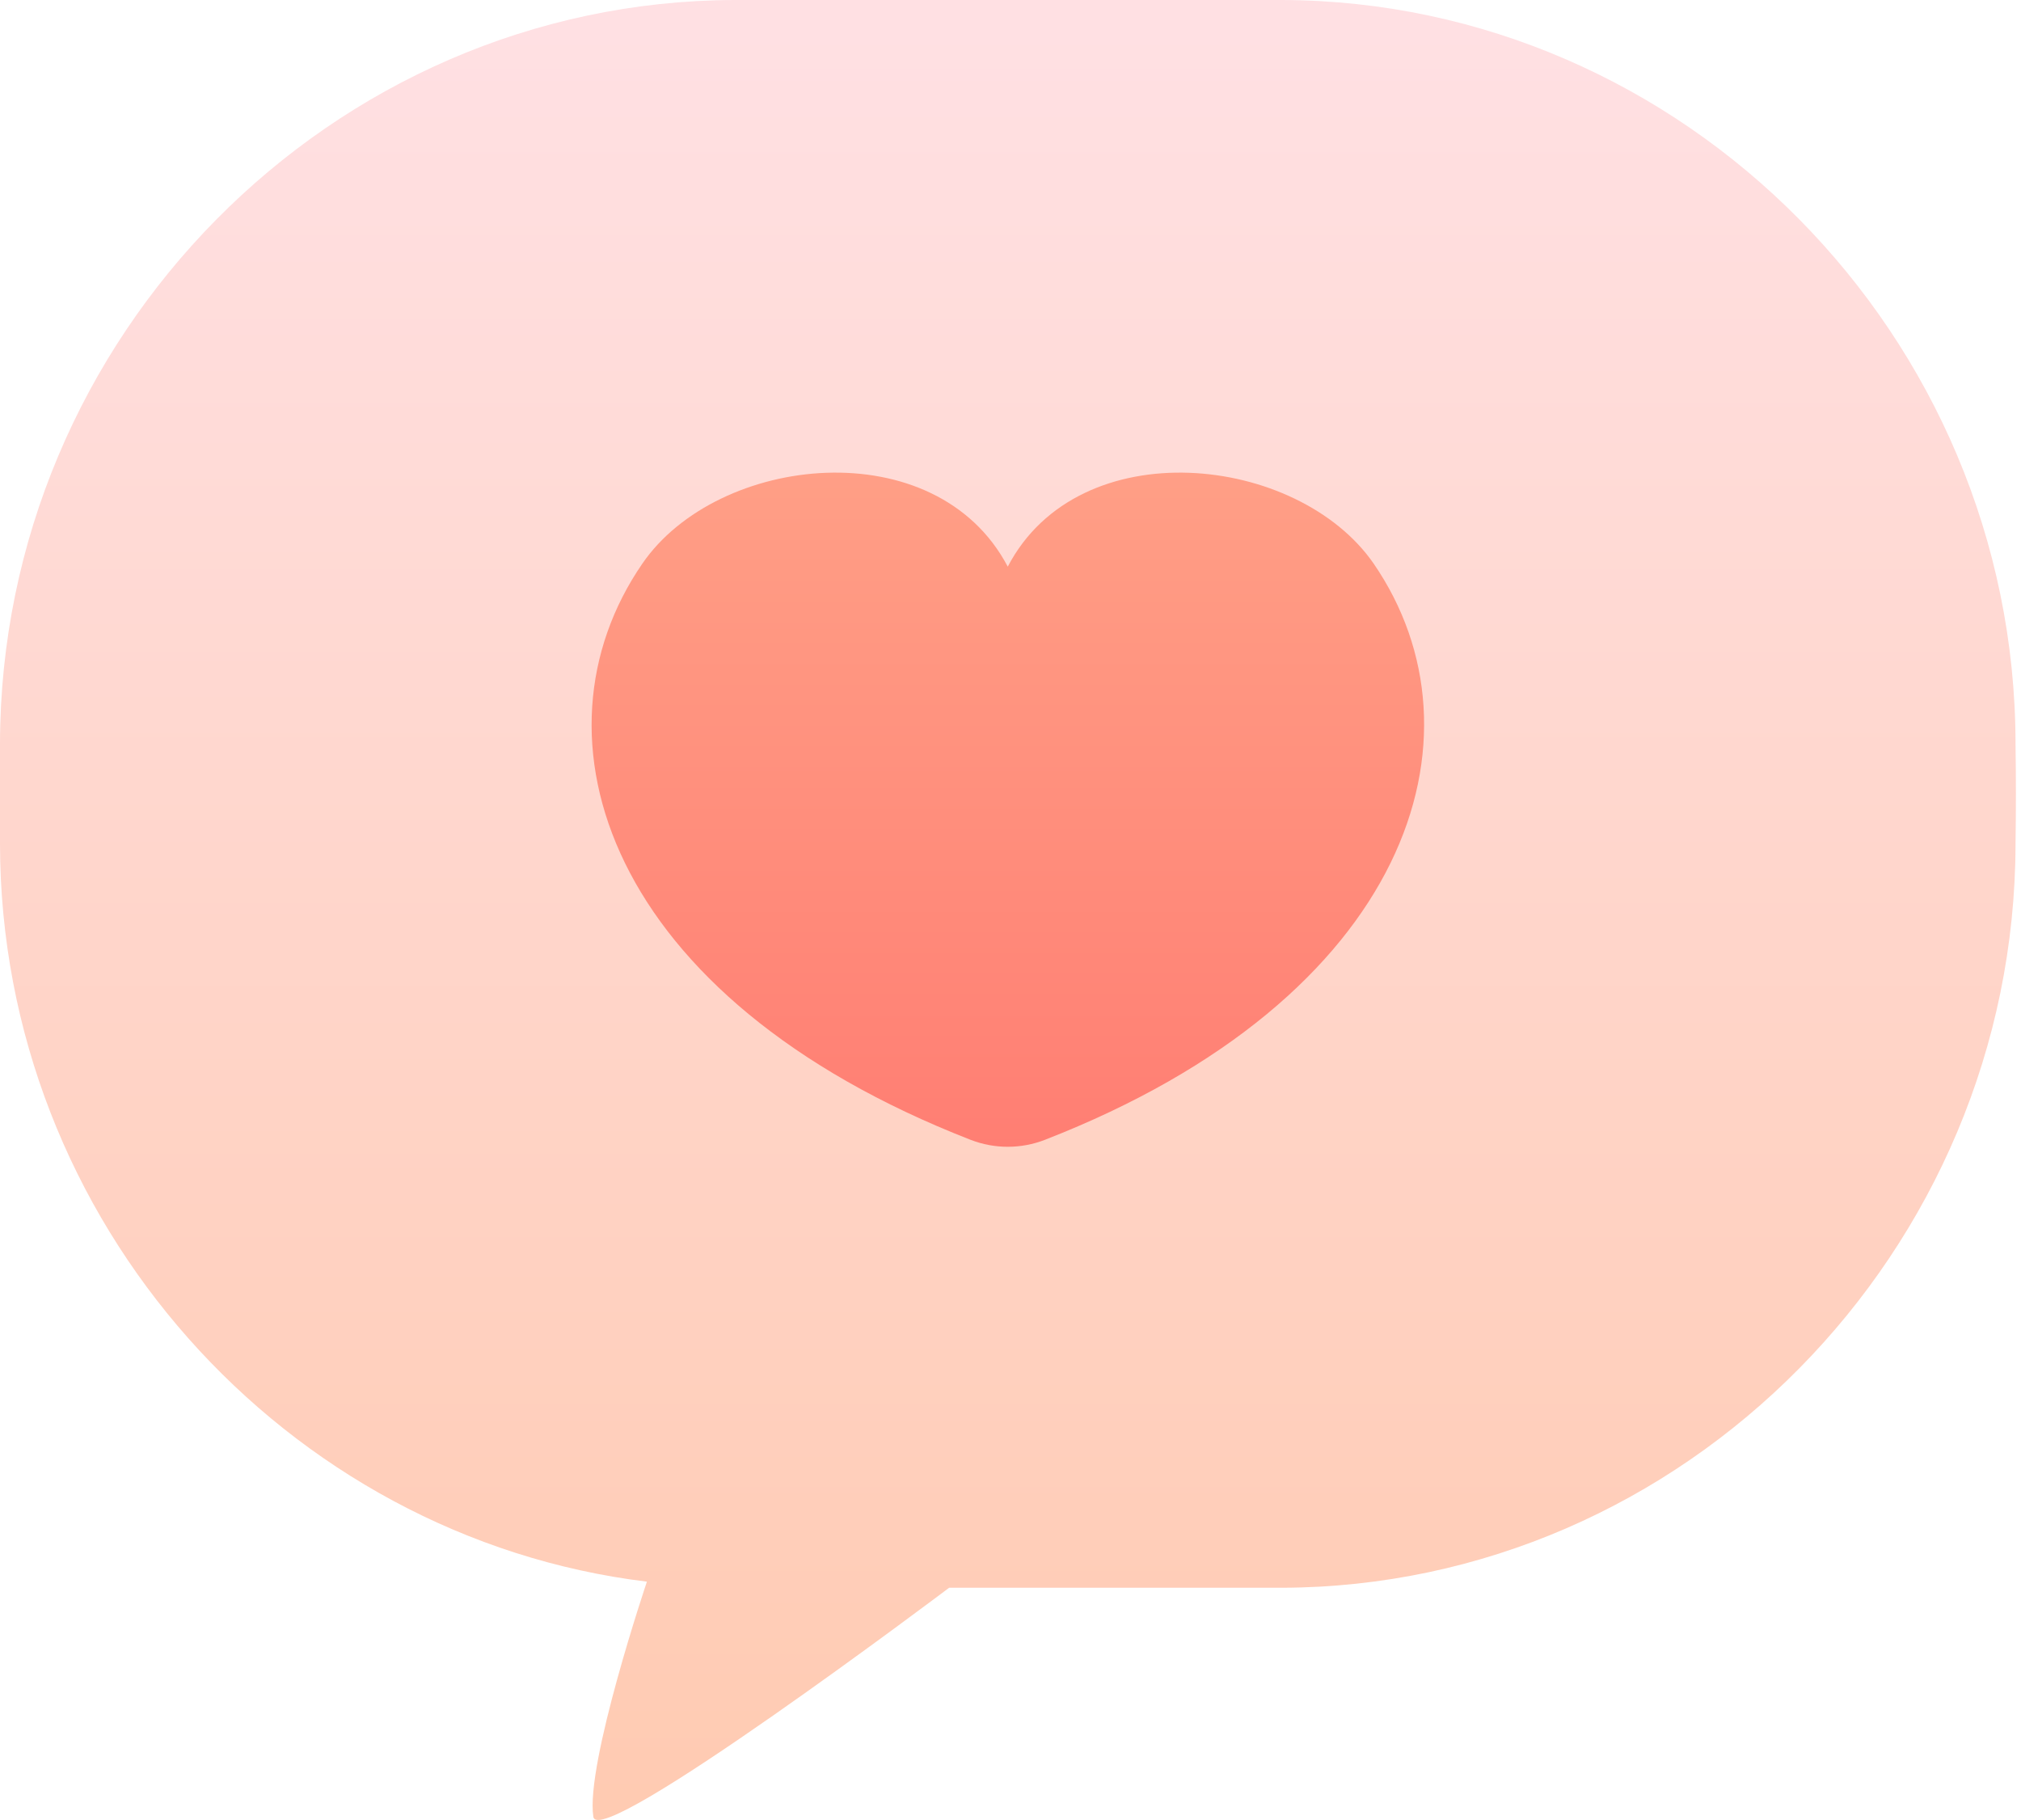 <svg width="261" height="235" viewBox="0 0 261 235" fill="none" xmlns="http://www.w3.org/2000/svg">
<path d="M260.293 96.051C260.358 100.378 260.358 104.64 260.293 108.967C260.228 161.614 217.476 204.886 165.522 205.017H122.575C122.575 205.017 77.344 239.11 76.626 234.587C75.582 227.833 83.544 204.231 83.544 204.231C36.877 198.527 0.065 157.812 0 108.967V96.051C0.065 43.403 42.816 0.197 94.771 0C118.398 0 141.895 0 165.522 0C217.411 0.131 260.228 43.337 260.293 95.985V96.051Z" fill="url(#paint0_linear_2507_1462)"/>
<path d="M177.401 72.776C192.674 95.002 182.1 128.833 134.911 147.19C131.843 148.371 128.449 148.371 125.382 147.19C78.192 128.833 67.619 95.067 82.957 72.776C92.682 58.614 120.878 55.532 130.146 73.169C139.349 55.532 167.611 58.614 177.401 72.776Z" fill="url(#paint1_linear_2507_1462)"/>
<defs>
<linearGradient id="paint0_linear_2507_1462" x1="130.212" y1="3.475" x2="130.212" y2="251.305" gradientUnits="userSpaceOnUse">
<stop stop-color="#FFE0E3"/>
<stop offset="1" stop-color="#FFC9AE"/>
</linearGradient>
<linearGradient id="paint1_linear_2507_1462" x1="130.146" y1="47.009" x2="130.146" y2="220.491" gradientUnits="userSpaceOnUse">
<stop stop-color="#FFA489"/>
<stop offset="1" stop-color="#FF6363"/>
</linearGradient>
</defs>
</svg>
